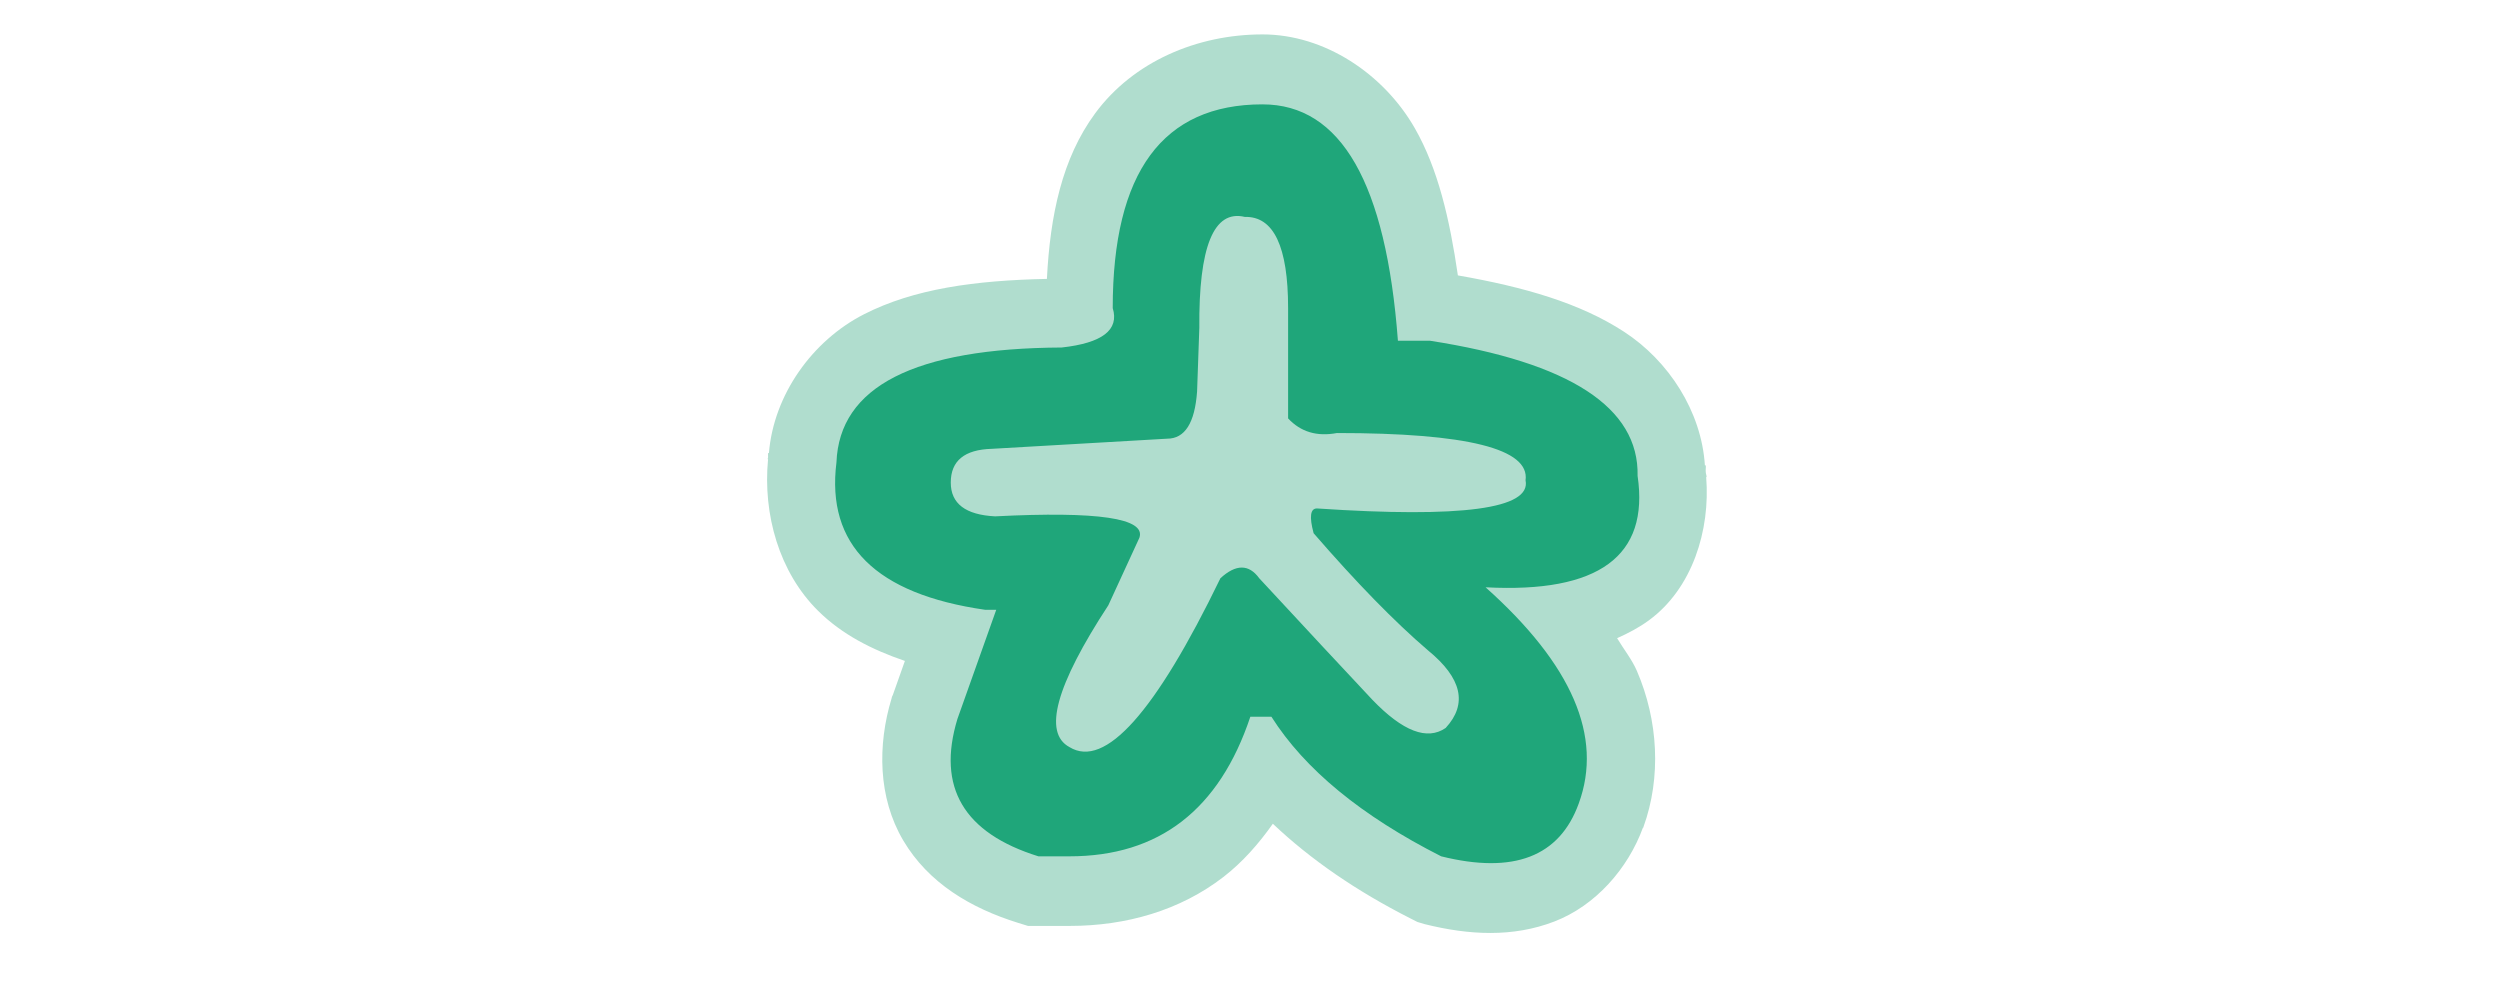 <?xml version="1.0" encoding="UTF-8" standalone="no"?>
<svg
   xmlns:dc="http://purl.org/dc/elements/1.1/"
   xmlns:cc="http://creativecommons.org/ns#"
   xmlns:rdf="http://www.w3.org/1999/02/22-rdf-syntax-ns#"
   xmlns:svg="http://www.w3.org/2000/svg"
   xmlns="http://www.w3.org/2000/svg"
   xmlns:xlink="http://www.w3.org/1999/xlink"
   xmlns:sodipodi="http://sodipodi.sourceforge.net/DTD/sodipodi-0.dtd"
   xmlns:inkscape="http://www.inkscape.org/namespaces/inkscape"
   width="600"
   height="240"
   id="svg2"
   version="1.1"
   inkscape:version="0.91 r13725"
   sodipodi:docname="doc-logo.svg"
   inkscape:export-filename="/home/arthur/PhpstormProjects/Shaarli/tpl/default/img/logo.png"
   inkscape:export-xdpi="90"
   inkscape:export-ydpi="90">
  <sodipodi:namedview
     pagecolor="#ffffff"
     bordercolor="#666666"
     borderopacity="1"
     objecttolerance="10"
     gridtolerance="10"
     guidetolerance="10"
     inkscape:pageopacity="0"
     inkscape:pageshadow="2"
     inkscape:window-width="1920"
     inkscape:window-height="1055"
     id="namedview3564"
     showgrid="false"
     inkscape:zoom="0.52060737"
     inkscape:cx="-292.53855"
     inkscape:cy="-140.22229"
     inkscape:window-x="0"
     inkscape:window-y="0"
     inkscape:window-maximized="1"
     inkscape:current-layer="g5958" />
  <title
     id="title6384">Shaarli Logo</title>
  <defs
     id="defs4">
    <linearGradient
       id="linearGradient4405">
      <stop
         style="stop-color:#000000;stop-opacity:1;"
         offset="0"
         id="stop4407" />
      <stop
         style="stop-color:#ffffff;stop-opacity:1;"
         offset="1"
         id="stop4409" />
    </linearGradient>
    <linearGradient
       id="b0ddce">
      <stop
         style="stop-color:#8aea00;stop-opacity:1;"
         offset="0"
         id="stop3782" />
      <stop
         style="stop-color:#ebff36;stop-opacity:1;"
         offset="1"
         id="stop3784" />
    </linearGradient>
    <linearGradient
       id="linearGradient4333-6-7">
      <stop
         style="stop-color:#ffffff;stop-opacity:1;"
         offset="0"
         id="stop4335-0-4" />
      <stop
         style="stop-color:#e1e1e1;stop-opacity:1;"
         offset="1"
         id="stop4337-49-0" />
    </linearGradient>
    <linearGradient
       xlink:href="#linearGradient4333-6-7"
       id="linearGradient4435"
       gradientUnits="userSpaceOnUse"
       gradientTransform="translate(-606.516,-487.017)"
       x1="845.8"
       y1="637.3"
       x2="845.8"
       y2="509.843" />
    <linearGradient
       xlink:href="#linearGradient4405"
       id="linearGradient4437"
       gradientUnits="userSpaceOnUse"
       gradientTransform="translate(-1434.033,365.554)"
       x1="1984.243"
       y1="-348.634"
       x2="1984.243"
       y2="-293.699" />
    <linearGradient
       xlink:href="#linearGradient4333-6-7"
       id="linearGradient4439"
       gradientUnits="userSpaceOnUse"
       gradientTransform="translate(-699.197,-487.017)"
       x1="845.8"
       y1="637.3"
       x2="845.8"
       y2="509.843" />
    <linearGradient
       xlink:href="#linearGradient4333-6-7"
       id="linearGradient4441"
       gradientUnits="userSpaceOnUse"
       gradientTransform="translate(-699.879,-487.017)"
       x1="845.8"
       y1="637.3"
       x2="845.8"
       y2="509.843" />
    <linearGradient
       xlink:href="#linearGradient4333-6-7"
       id="linearGradient4443"
       gradientUnits="userSpaceOnUse"
       gradientTransform="translate(-703.287,-487.017)"
       x1="845.8"
       y1="637.3"
       x2="845.8"
       y2="509.843" />
    <linearGradient
       xlink:href="#linearGradient4333-6-7"
       id="linearGradient4445"
       gradientUnits="userSpaceOnUse"
       gradientTransform="translate(-701.242,-487.017)"
       x1="845.8"
       y1="637.3"
       x2="845.8"
       y2="509.843" />
    <linearGradient
       xlink:href="#linearGradient4333-6-7"
       id="linearGradient4447"
       gradientUnits="userSpaceOnUse"
       gradientTransform="translate(-699.198,-487.017)"
       x1="845.8"
       y1="637.3"
       x2="845.8"
       y2="509.843" />
    <linearGradient
       xlink:href="#linearGradient4333-6-7"
       id="linearGradient4449"
       gradientUnits="userSpaceOnUse"
       gradientTransform="translate(-701.242,-487.017)"
       x1="845.8"
       y1="637.3"
       x2="845.8"
       y2="509.843" />
    <linearGradient
       xlink:href="#linearGradient4333-6-7"
       id="linearGradient4451"
       gradientUnits="userSpaceOnUse"
       gradientTransform="translate(-701.242,-487.017)"
       x1="845.8"
       y1="637.3"
       x2="845.8"
       y2="509.843" />
    <linearGradient
       xlink:href="#linearGradient4333-6-7"
       id="linearGradient4453"
       gradientUnits="userSpaceOnUse"
       gradientTransform="translate(-701.242,-487.017)"
       x1="845.8"
       y1="637.3"
       x2="845.8"
       y2="509.843" />
    <linearGradient
       y2="509.843"
       x2="845.8"
       y1="637.3"
       x1="845.8"
       gradientTransform="translate(-701.242,-487.017)"
       gradientUnits="userSpaceOnUse"
       id="linearGradient6071"
       xlink:href="#linearGradient4333-6-7" />
    <linearGradient
       y2="509.843"
       x2="845.8"
       y1="637.3"
       x1="845.8"
       gradientTransform="translate(-701.242,-487.017)"
       gradientUnits="userSpaceOnUse"
       id="linearGradient6073"
       xlink:href="#linearGradient4333-6-7" />
    <linearGradient
       y2="509.843"
       x2="845.8"
       y1="637.3"
       x1="845.8"
       gradientTransform="translate(-701.242,-487.017)"
       gradientUnits="userSpaceOnUse"
       id="linearGradient6075"
       xlink:href="#linearGradient4333-6-7" />
    <linearGradient
       y2="509.843"
       x2="845.8"
       y1="637.3"
       x1="845.8"
       gradientTransform="translate(-699.198,-487.017)"
       gradientUnits="userSpaceOnUse"
       id="linearGradient6077"
       xlink:href="#linearGradient4333-6-7" />
    <linearGradient
       y2="509.843"
       x2="845.8"
       y1="637.3"
       x1="845.8"
       gradientTransform="translate(-701.242,-487.017)"
       gradientUnits="userSpaceOnUse"
       id="linearGradient6079"
       xlink:href="#linearGradient4333-6-7" />
    <linearGradient
       y2="509.843"
       x2="845.8"
       y1="637.3"
       x1="845.8"
       gradientTransform="translate(-703.287,-487.017)"
       gradientUnits="userSpaceOnUse"
       id="linearGradient6081"
       xlink:href="#linearGradient4333-6-7" />
    <linearGradient
       y2="509.843"
       x2="845.8"
       y1="637.3"
       x1="845.8"
       gradientTransform="translate(-699.879,-487.017)"
       gradientUnits="userSpaceOnUse"
       id="linearGradient6083"
       xlink:href="#linearGradient4333-6-7" />
    <linearGradient
       y2="509.843"
       x2="845.8"
       y1="637.3"
       x1="845.8"
       gradientTransform="translate(-699.197,-487.017)"
       gradientUnits="userSpaceOnUse"
       id="linearGradient6085"
       xlink:href="#linearGradient4333-6-7" />
    <linearGradient
       y2="-293.699"
       x2="1984.243"
       y1="-348.634"
       x1="1984.243"
       gradientTransform="translate(-1434.033,365.554)"
       gradientUnits="userSpaceOnUse"
       id="linearGradient6087"
       xlink:href="#b0ddce" />
    <linearGradient
       y2="509.843"
       x2="845.8"
       y1="637.3"
       x1="845.8"
       gradientTransform="translate(-606.516,-487.017)"
       gradientUnits="userSpaceOnUse"
       id="linearGradient6089"
       xlink:href="#linearGradient4333-6-7" />
    <linearGradient
       y2="-5.325"
       x2="1795.876"
       y1="-116.84"
       x1="1795.876"
       gradientTransform="translate(-1431.306,219.115)"
       gradientUnits="userSpaceOnUse"
       id="linearGradient6095"
       xlink:href="#linearGradient4405" />
    <mask
       id="mask6091"
       maskUnits="userSpaceOnUse">
      <rect
         y="11.979"
         x="8.121"
         height="153.348"
         width="582.723"
         id="rect6093"
         style="color:#000000;fill:url(#linearGradient6095);fill-opacity:1;fill-rule:nonzero;stroke:none;stroke-width:0" />
    </mask>
    <clipPath
       clipPathUnits="userSpaceOnUse"
       id="clipPath3636">
      <rect
         style="fill:#0000ff;fill-rule:evenodd;stroke:#000000;stroke-width:1px;stroke-linecap:butt;stroke-linejoin:miter;stroke-opacity:1"
         id="rect3638"
         width="74.072"
         height="68.31"
         x="539.562"
         y="-78.488" />
    </clipPath>
  </defs>
  <g
     id="g5958"
     transform="matrix(3.305,0,0,3.353,-1604.316,259.075)">
    <path
       id="text4338"
       d="m 577.1,-74.804 c -4.743,8e-5 -9.388,1.945 -12.156,5.656 -2.394,3.209 -3.265,7.282 -3.5,11.844 -5.242,0.108 -9.658,0.711 -13.281,2.531 -3.752,1.885 -6.558,5.756 -6.906,9.938 l -0.062,0 c -0.013,0.103 0.011,0.209 0,0.313 0,0.043 -0.03,0.082 -0.031,0.125 l 0.031,0 c -0.383,3.942 0.804,8.086 3.625,10.844 1.743,1.704 3.924,2.79 6.312,3.594 l -0.875,2.437 -0.062,0.125 -0.031,0.125 c -1.024,3.328 -0.988,7.094 0.844,10.156 1.832,3.062 4.913,4.853 8.344,5.906 l 0.719,0.219 0.75,0 2.281,0 c 4.104,5e-5 8.018,-1.113 11.156,-3.5 1.388,-1.056 2.568,-2.381 3.594,-3.813 2.738,2.556 6.054,4.808 10,6.781 l 0.5,0.25 0.531,0.156 c 3.235,0.792 6.397,0.953 9.406,-0.188 2.996,-1.135 5.352,-3.79 6.438,-6.719 l 0.031,0 0,-0.031 c 1.319,-3.581 1.075,-7.658 -0.469,-11.187 -0.359,-0.821 -0.964,-1.56 -1.438,-2.344 0.799,-0.354 1.577,-0.75 2.312,-1.281 3.146,-2.273 4.467,-6.44 4.156,-10.25 l 0.031,0 c 0,-0.129 -0.061,-0.247 -0.062,-0.375 -0.017,-0.154 0.023,-0.317 0,-0.469 l -0.062,0 c -0.251,-3.859 -2.624,-7.476 -5.875,-9.562 -3.197,-2.051 -7.228,-3.197 -12.062,-4.031 -0.595,-4.029 -1.446,-7.641 -3.125,-10.531 -2.27,-3.908 -6.565,-6.719 -11.062,-6.719 z m 18.312,50.625 c 0.265,0.977 0.297,1.771 -0.031,2.656 l 0,0.031 c -0.318,0.869 -0.304,0.722 -0.625,0.844 -0.259,0.098 -1.207,0.149 -2.562,-0.062 0.331,-0.148 0.737,-0.143 1.031,-0.344 l 0.438,-0.281 0.375,-0.406 c 0.581,-0.62 0.978,-1.554 1.375,-2.437 z"
       style="color:#000000;fill:#b0ddce;fill-opacity:1;fill-rule:nonzero;stroke:none;stroke-width:10"
       inkscape:connector-curvature="0"
       inkscape:export-xdpi="41.733105"
       inkscape:export-ydpi="41.733105" />
    <g
       id="text4342"
       style="font-style:normal;font-variant:normal;font-weight:normal;font-stretch:normal;font-size:165.015px;line-height:125%;font-family:'comic andy';-inkscape-font-specification:'comic andy';letter-spacing:0px;word-spacing:0px;fill:#1fa67a;fill-opacity:1;stroke:none"
       inkscape:export-xdpi="41.733105"
       inkscape:export-ydpi="41.733105">
      <path
         id="path101"
         style="fill:#1fa67a;fill-opacity:1"
         d="m 577.104,-69.796 q 8.541,0 9.83,16.92 l 2.337,0 q 15.228,2.337 15.067,9.669 1.289,8.621 -11.039,7.977 9.427,8.299 6.768,15.47 -2.095,5.721 -9.991,3.787 -8.702,-4.351 -12.328,-9.991 l -1.531,0 q -3.384,9.991 -13.134,9.991 l -2.256,0 q -8.138,-2.498 -5.882,-9.83 l 2.82,-7.816 -0.806,0 q -11.925,-1.692 -10.797,-10.555 0.322,-8.138 16.356,-8.219 4.432,-0.483 3.706,-2.82 0,-14.584 10.877,-14.584 z m -4.593,16.034 -0.161,4.512 q -0.242,3.384 -2.175,3.384 l -12.731,0.725 q -2.981,0.081 -2.981,2.417 0,2.256 3.223,2.417 11.2,-0.564 10.475,1.531 l -2.256,4.834 q -5.721,8.621 -2.82,10.152 3.868,2.337 10.958,-12.086 1.692,-1.531 2.82,0 4.996,5.318 8.219,8.702 3.304,3.384 5.318,2.014 2.417,-2.578 -1.289,-5.56 -3.626,-3.062 -8.299,-8.38 -0.483,-1.773 0.242,-1.773 15.792,1.047 15.148,-2.014 0.483,-3.384 -13.698,-3.384 -2.175,0.403 -3.545,-1.047 l 0,-7.896 q 0,-6.607 -3.142,-6.526 -3.384,-0.806 -3.304,7.977 z"
         inkscape:connector-curvature="0" />
    </g>
  </g>
</svg>
